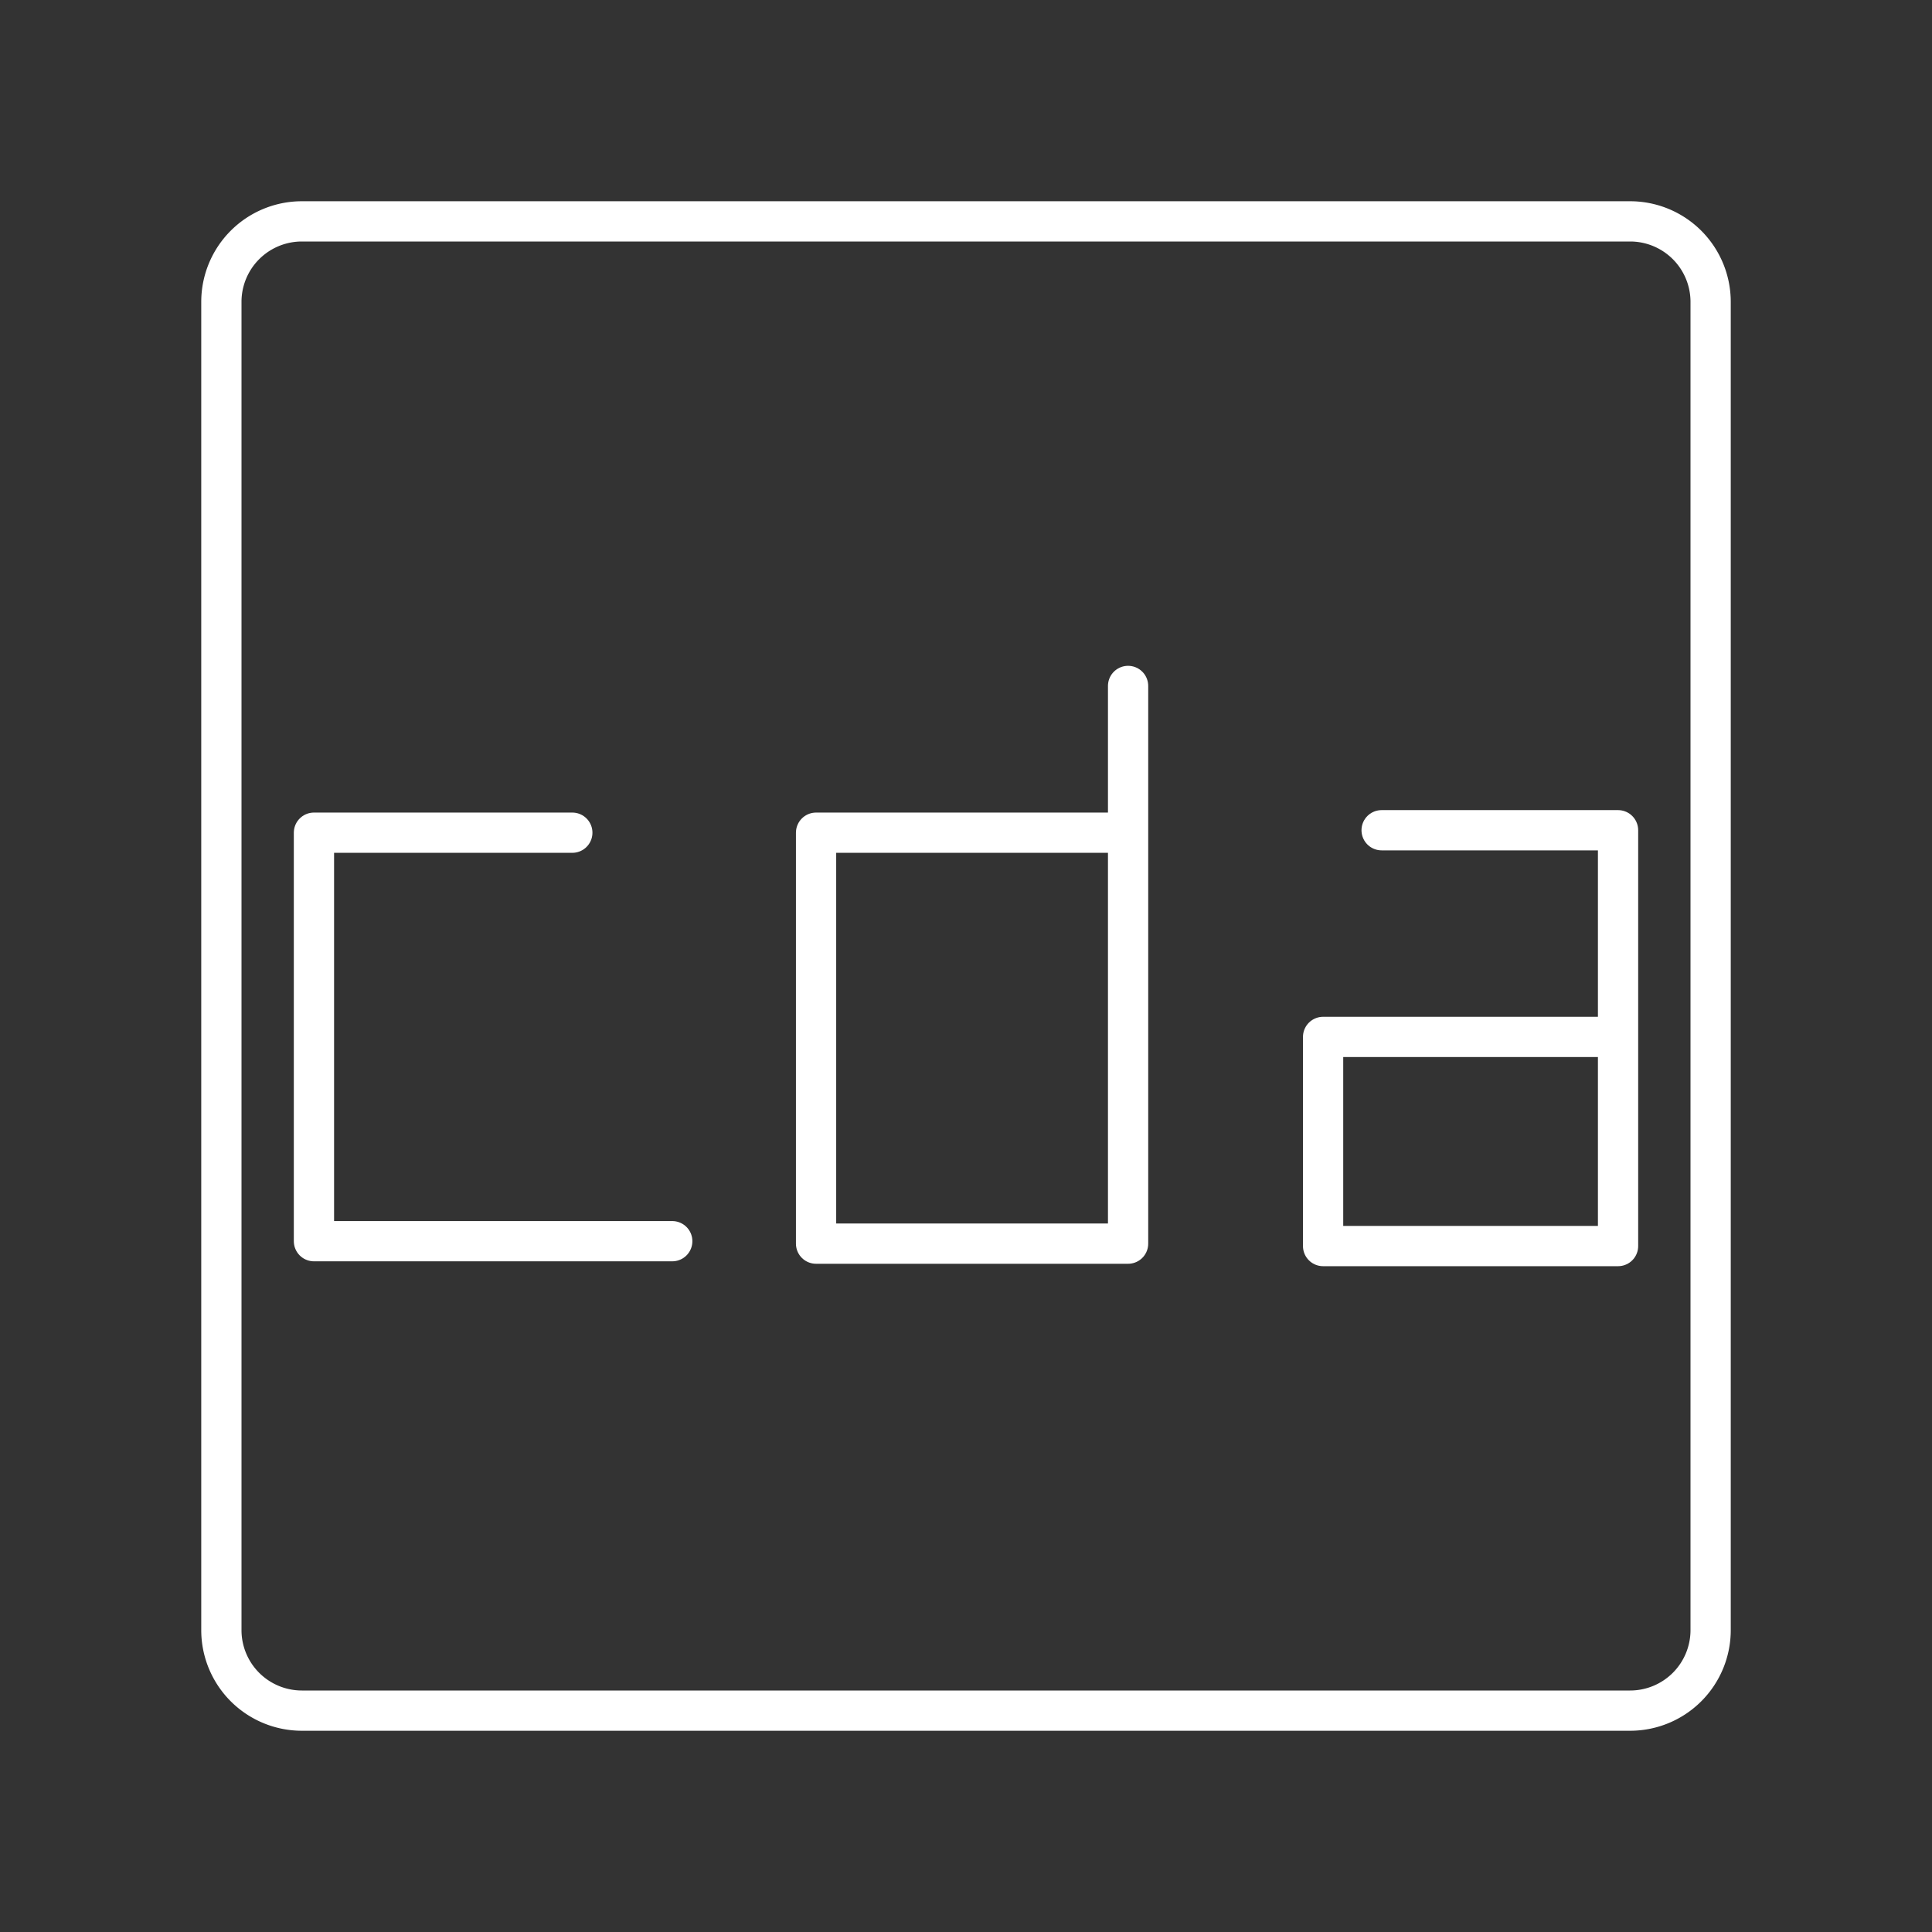 <?xml version="1.0" encoding="UTF-8"?>
<svg version="1.1" viewBox="0 0 48 48" xml:space="preserve" xmlns="http://www.w3.org/2000/svg"><rect x="0" y="0" width="48" height="48" fill="#333333" stroke="none"/><defs><style>.a{fill:none;stroke:#fff;stroke-linecap:round;stroke-linejoin:round;}</style></defs><path class="a" d="m40.5 5.5h-33a2 2 0 0 0-2 2v33a2 2 0 0 0 2 2h33a2 2 0 0 0 2-2v-33a2 2 0 0 0-2-2z"/><path d="m14.219 20.688h-6.419v10.149h8.902" fill="none" stroke="#fff" stroke-linecap="round" stroke-linejoin="round"/><path d="m28.027 17.042v13.856h-7.752v-10.21h7.691" fill="none" stroke="#fff" stroke-linecap="round" stroke-linejoin="round"/><path d="m34.326 20.627h5.874v10.331h-7.328v-5.196h7.267" fill="none" stroke="#fff" stroke-linecap="round" stroke-linejoin="round"/></svg>
